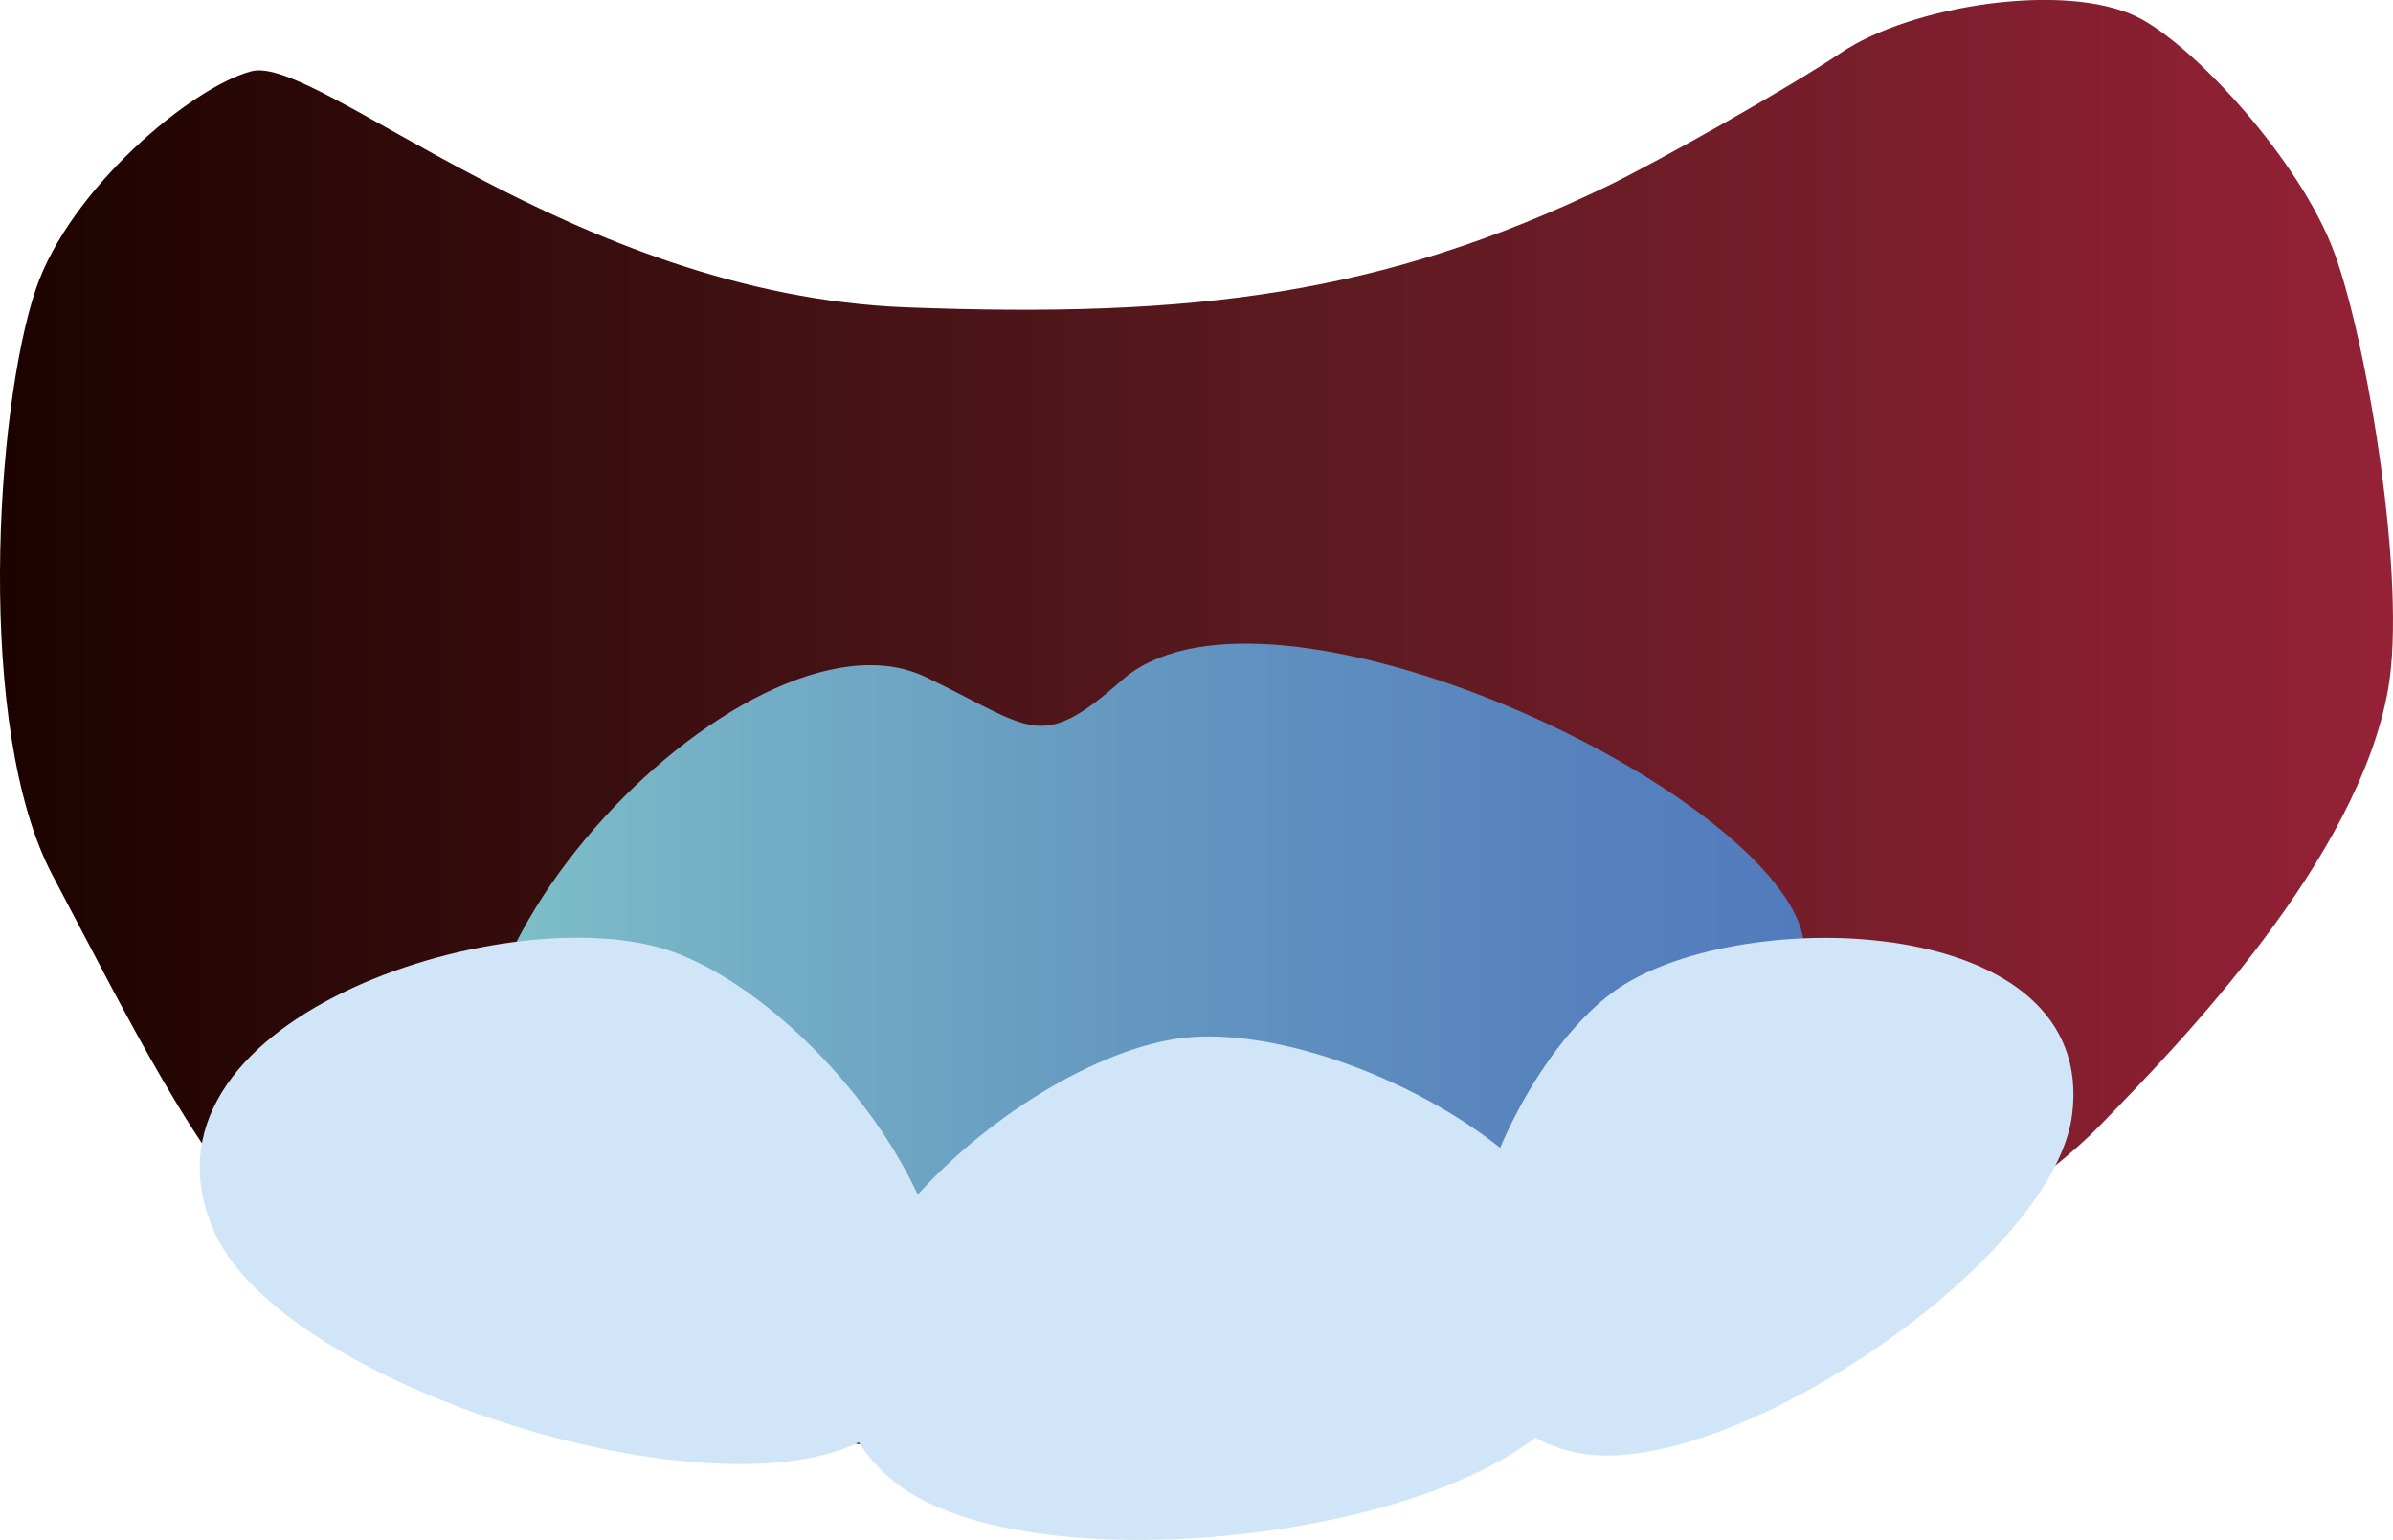 <?xml version="1.0" encoding="utf-8"?>
<!-- Generator: Adobe Illustrator 17.0.0, SVG Export Plug-In . SVG Version: 6.00 Build 0)  -->
<!DOCTYPE svg PUBLIC "-//W3C//DTD SVG 1.1//EN" "http://www.w3.org/Graphics/SVG/1.1/DTD/svg11.dtd">
<svg version="1.1" id="Layer_1" xmlns="http://www.w3.org/2000/svg" xmlns:xlink="http://www.w3.org/1999/xlink" x="0px" y="0px"
	 width="33.868px" height="21.797px" viewBox="0 0 33.868 21.797" enable-background="new 0 0 33.868 21.797" xml:space="preserve">
<linearGradient id="SVGID_1_" gradientUnits="userSpaceOnUse" x1="-3.550540e-07" y1="10.332" x2="33.868" y2="10.332">
	<stop  offset="0" style="stop-color:#1C0300"/>
	<stop  offset="0.543" style="stop-color:#5B1A20"/>
	<stop  offset="1" style="stop-color:#952136"/>
</linearGradient>
<path fill="url(#SVGID_1_)" d="M0.744,12.39c1.009,1.902,2.13,4.212,3.194,5.069c2.096,1.688,6.644,2.786,8.895,3.084
	c2.443,0.324,7.364-0.03,9.785-0.771c1.821-0.558,5.475-2.165,7.116-3.856c1.132-1.167,3.641-3.747,4.066-6.169
	c0.263-1.498-0.292-4.895-0.762-6.169c-0.485-1.316-2.006-2.957-2.796-3.341c-1.021-0.498-3.197-0.16-4.193,0.514
	c-0.688,0.465-2.591,1.541-3.304,1.885c-3.182,1.533-5.851,1.868-9.912,1.714C8.104,4.17,4.49,0.762,3.557,1.009
	C2.712,1.232,0.989,2.67,0.507,4.093C-0.069,5.797-0.348,10.332,0.744,12.39z"/>
<linearGradient id="SVGID_2_" gradientUnits="userSpaceOnUse" x1="6.769" y1="13.77" x2="25.542" y2="13.77">
	<stop  offset="0" style="stop-color:#7FC1C9"/>
	<stop  offset="0.138" style="stop-color:#77B3C6"/>
	<stop  offset="0.54" style="stop-color:#6294C0"/>
	<stop  offset="0.839" style="stop-color:#5681BD"/>
	<stop  offset="1" style="stop-color:#527BBD"/>
</linearGradient>
<path fill="url(#SVGID_2_)" d="M25.382,12.894c-1.123-2.112-7.578-4.966-9.504-3.266c-1.172,1.034-1.26,0.681-2.781-0.047
	c-2.539-1.215-8.008,4.542-5.824,7.171c2.261,2.723,10.21,1.499,12.93,0.705C22.053,16.916,26.431,14.868,25.382,12.894z"/>
<g>
	<path fill="#D0E5F7" d="M22.909,13.986c1.774-1.191,6.788-1.072,6.417,1.797c-0.271,2.101-5.014,5.286-7.091,4.761
		C19.401,19.828,21.135,15.177,22.909,13.986z"/>
</g>
<g>
	<path fill="#D0E5F7" d="M16.764,14.688c2.415-0.267,7.376,2.472,5.47,5.153c-1.396,1.964-7.853,2.678-9.653,1.067
		C10.123,18.71,14.349,14.955,16.764,14.688z"/>
</g>
<g>
	<path fill="#D0E5F7" d="M9.412,13.435c2.318,0.722,5.732,5.211,2.892,6.9c-2.081,1.237-8.277-0.693-9.264-2.885
		C1.692,14.457,7.094,12.713,9.412,13.435z"/>
</g>
</svg>
